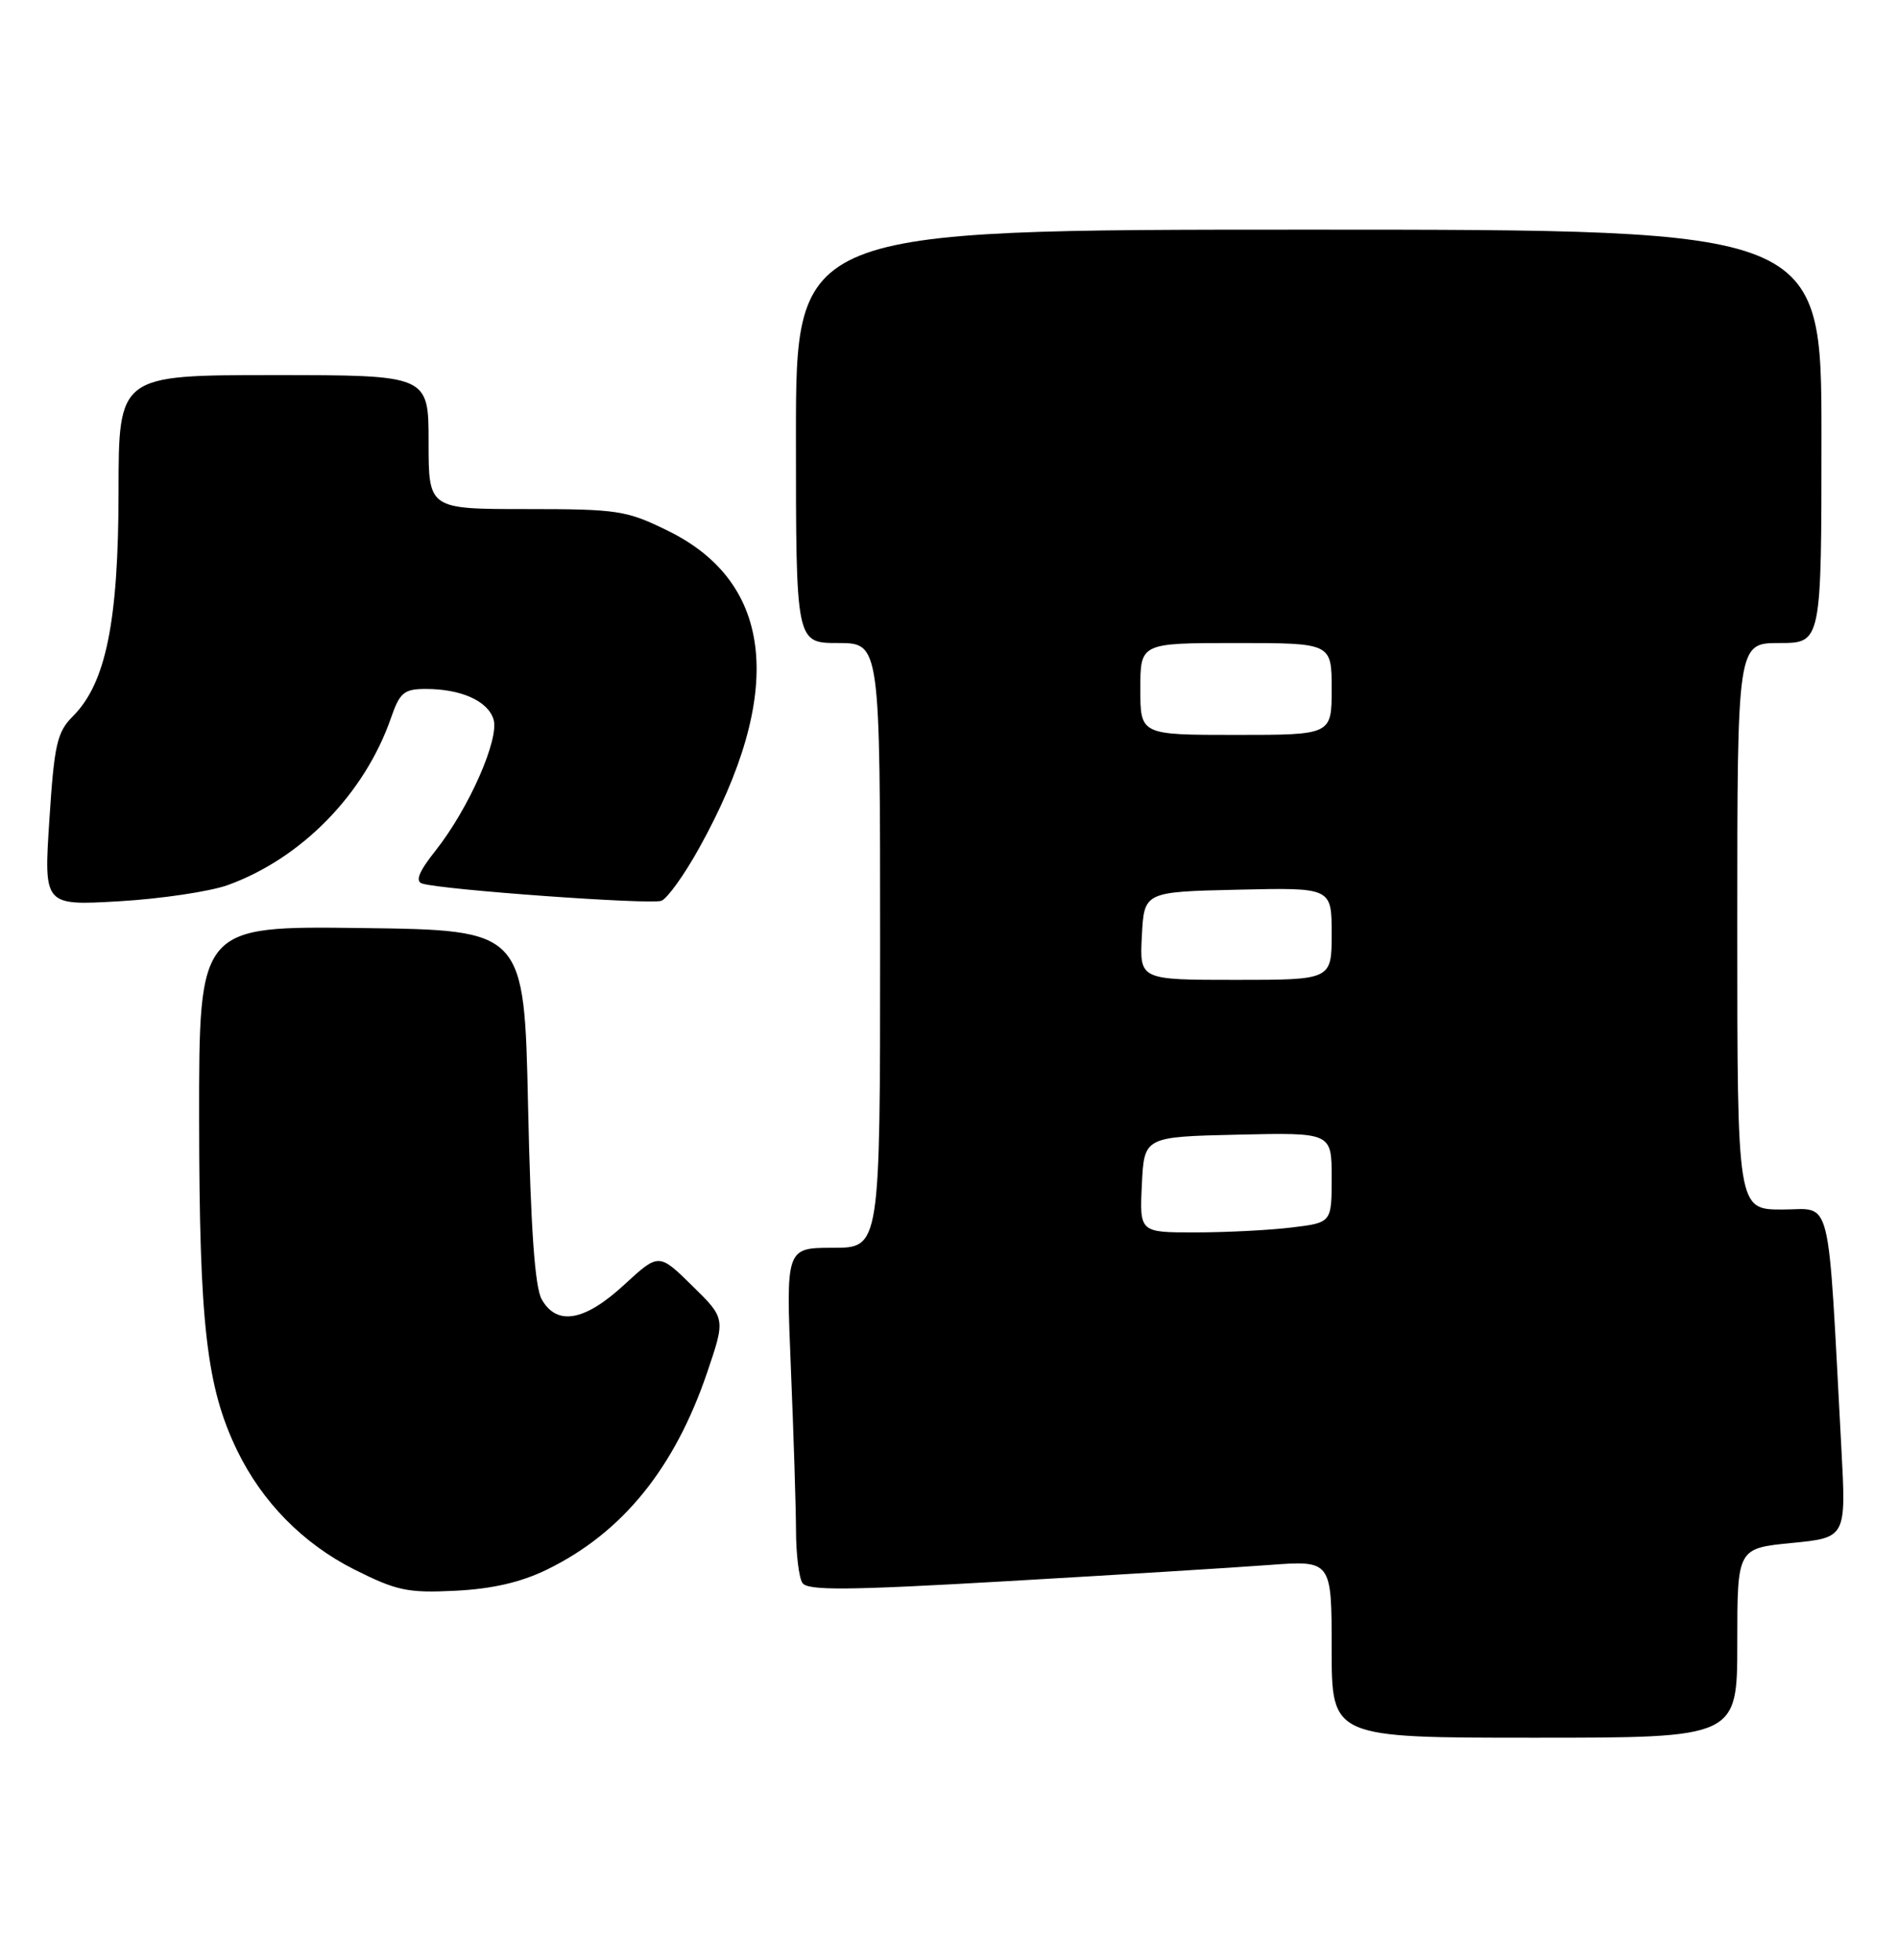 <?xml version="1.0" encoding="UTF-8" standalone="no"?>
<!DOCTYPE svg PUBLIC "-//W3C//DTD SVG 1.1//EN" "http://www.w3.org/Graphics/SVG/1.1/DTD/svg11.dtd" >
<svg xmlns="http://www.w3.org/2000/svg" xmlns:xlink="http://www.w3.org/1999/xlink" version="1.1" viewBox="0 0 248 256">
 <g >
 <path fill="currentColor"
d=" M 227.00 214.63 C 227.00 202.26 227.00 202.26 234.12 201.56 C 241.23 200.86 241.23 200.86 240.60 189.18 C 238.77 155.13 239.48 158.00 232.89 158.00 C 227.00 158.00 227.00 158.00 227.00 121.00 C 227.00 84.00 227.00 84.00 232.50 84.00 C 238.00 84.00 238.00 84.00 238.00 57.00 C 238.00 30.00 238.00 30.00 171.00 30.00 C 104.00 30.00 104.00 30.00 104.00 57.00 C 104.00 84.00 104.00 84.00 109.50 84.00 C 115.00 84.00 115.00 84.00 115.00 123.50 C 115.00 163.00 115.00 163.00 108.84 163.00 C 102.69 163.00 102.69 163.00 103.34 178.75 C 103.70 187.41 104.00 196.97 104.01 200.00 C 104.02 203.03 104.39 206.07 104.84 206.77 C 105.49 207.80 110.61 207.76 131.57 206.55 C 145.83 205.73 161.21 204.78 165.75 204.44 C 174.00 203.82 174.00 203.82 174.00 215.41 C 174.00 227.00 174.00 227.00 200.50 227.00 C 227.00 227.00 227.00 227.00 227.00 214.63 Z  M 71.46 205.04 C 81.31 200.24 88.14 191.83 92.41 179.26 C 94.80 172.22 94.80 172.22 90.44 167.95 C 86.08 163.67 86.08 163.67 81.56 167.83 C 76.40 172.59 72.78 173.24 70.79 169.75 C 69.89 168.18 69.35 160.59 69.00 144.50 C 68.50 121.50 68.50 121.50 47.25 121.23 C 26.00 120.96 26.00 120.96 26.02 146.23 C 26.04 173.00 26.98 181.19 30.98 189.46 C 34.25 196.21 39.58 201.63 46.27 205.01 C 51.82 207.80 53.26 208.11 59.50 207.80 C 64.32 207.56 68.05 206.70 71.46 205.04 Z  M 29.76 115.62 C 39.42 112.13 47.66 103.69 51.10 93.75 C 52.24 90.46 52.80 90.00 55.64 90.00 C 60.24 90.00 63.72 91.55 64.48 93.95 C 65.29 96.49 61.27 105.60 56.93 111.09 C 54.73 113.86 54.22 115.12 55.17 115.42 C 57.76 116.24 85.04 118.20 86.42 117.67 C 87.20 117.37 89.41 114.29 91.34 110.81 C 102.60 90.56 101.19 76.17 87.30 69.35 C 81.85 66.67 80.74 66.50 68.75 66.50 C 56.00 66.50 56.00 66.50 56.00 57.75 C 56.00 49.00 56.00 49.00 35.75 49.00 C 15.50 49.00 15.50 49.00 15.49 64.25 C 15.48 81.16 13.84 89.25 9.53 93.56 C 7.45 95.64 7.09 97.22 6.45 107.11 C 5.72 118.31 5.72 118.31 15.61 117.73 C 21.05 117.41 27.42 116.46 29.76 115.62 Z  M 149.20 154.75 C 149.50 148.50 149.50 148.50 161.75 148.22 C 174.00 147.94 174.00 147.94 174.00 153.83 C 174.00 159.72 174.00 159.72 168.75 160.35 C 165.86 160.70 160.22 160.99 156.20 160.99 C 148.90 161.00 148.90 161.00 149.20 154.75 Z  M 149.20 122.25 C 149.50 116.50 149.50 116.50 161.75 116.22 C 174.00 115.94 174.00 115.94 174.00 121.97 C 174.00 128.00 174.00 128.00 161.45 128.00 C 148.90 128.00 148.90 128.00 149.20 122.25 Z  M 149.00 90.00 C 149.00 84.00 149.00 84.00 161.50 84.00 C 174.00 84.00 174.00 84.00 174.00 90.00 C 174.00 96.00 174.00 96.00 161.50 96.00 C 149.00 96.00 149.00 96.00 149.00 90.00 Z "/>
</g>
</svg>